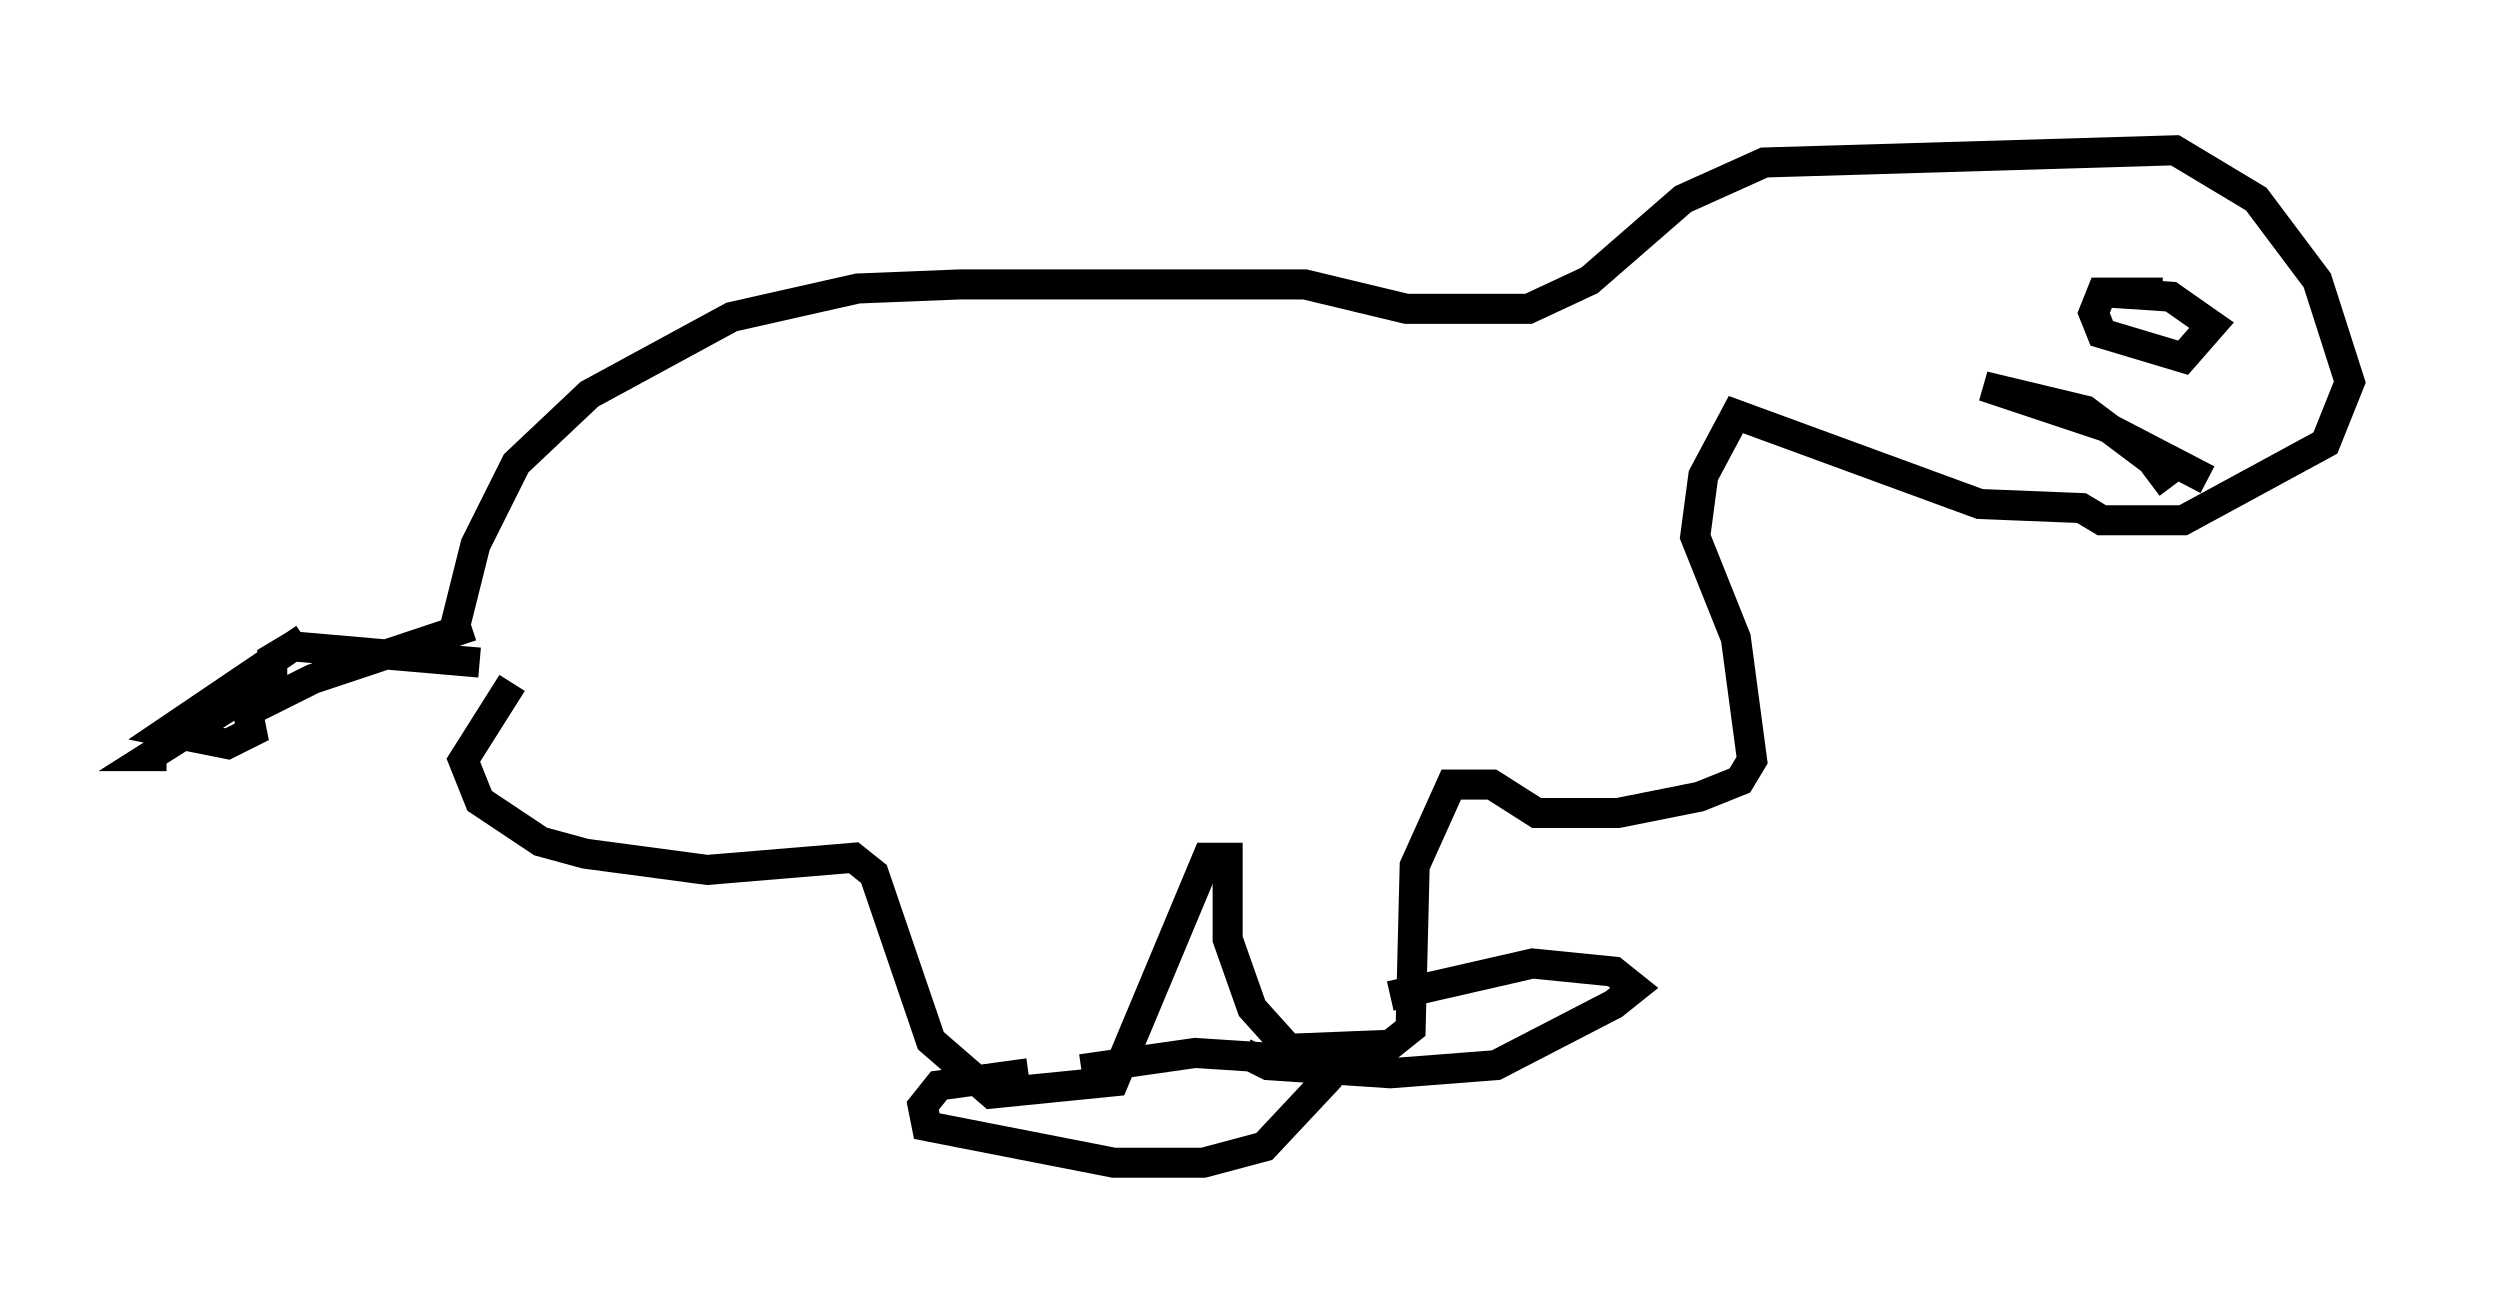 <?xml version="1.0" encoding="utf-8" ?>
<svg baseProfile="full" height="43.694" version="1.1" width="83.206" xmlns="http://www.w3.org/2000/svg" xmlns:ev="http://www.w3.org/2001/xml-events" xmlns:xlink="http://www.w3.org/1999/xlink"><defs /><rect fill="white" height="43.694" width="83.206" x="0" y="0" /><path d="M15.555, 23.538 m-0.406, -2.706 l0.677, -2.706 1.353, -2.706 l2.436, -2.3 4.736, -2.571 l4.195, -0.947 3.383, -0.135 l11.502, 0.0 3.383, 0.812 l4.059, 0.0 2.03, -0.947 l3.112, -2.706 2.706, -1.218 l13.667, -0.406 2.706, 1.624 l2.03, 2.706 1.083, 3.383 l-0.812, 2.03 -4.736, 2.571 l-2.706, 0.0 -0.677, -0.406 l-3.383, -0.135 -8.119, -2.977 l-1.083, 2.03 -0.271, 2.03 l1.353, 3.383 0.541, 4.059 l-0.406, 0.677 -1.353, 0.541 l-2.706, 0.541 -2.706, 0.0 l-1.488, -0.947 -1.353, 0.0 l-1.218, 2.706 -0.135, 5.413 l-0.677, 0.541 -3.383, 0.135 l-1.218, -1.353 -0.812, -2.3 l0.0, -2.706 -0.677, 0.0 l-3.112, 7.442 -4.059, 0.406 l-2.03, -1.759 -1.894, -5.548 l-0.677, -0.541 -4.871, 0.406 l-4.059, -0.541 -1.488, -0.406 l-2.03, -1.353 -0.541, -1.353 l1.624, -2.571 m-1.083, -0.677 l-6.225, -0.541 -0.677, 0.406 l0.0, 0.677 -4.059, 2.571 l0.541, 0.0 m66.44, -15.426 l-2.03, 0.0 -0.271, 0.677 l0.271, 0.677 2.706, 0.812 l0.947, -1.083 -1.353, -0.947 l-2.03, -0.135 m3.248, 6.225 l-3.383, -1.759 -4.059, -1.353 l3.383, 0.812 2.706, 2.03 l-0.541, 0.406 m-61.434, 5.142 l-4.601, 3.112 2.03, 0.406 l0.812, -0.406 -0.135, -0.677 l2.165, -1.083 5.277, -1.759 m30.582, 12.314 l4.736, -1.083 2.706, 0.271 l0.677, 0.541 -0.677, 0.541 l-3.924, 2.03 -3.518, 0.271 l-4.059, -0.271 -0.812, -0.406 m-5.413, 0.541 l3.789, -0.541 4.195, 0.271 l0.135, 0.677 -2.03, 2.165 l-2.03, 0.541 -2.977, 0.0 l-6.225, -1.218 -0.135, -0.677 l0.541, -0.677 2.977, -0.406 " fill="none" stroke="black" stroke-width="1" /></svg>